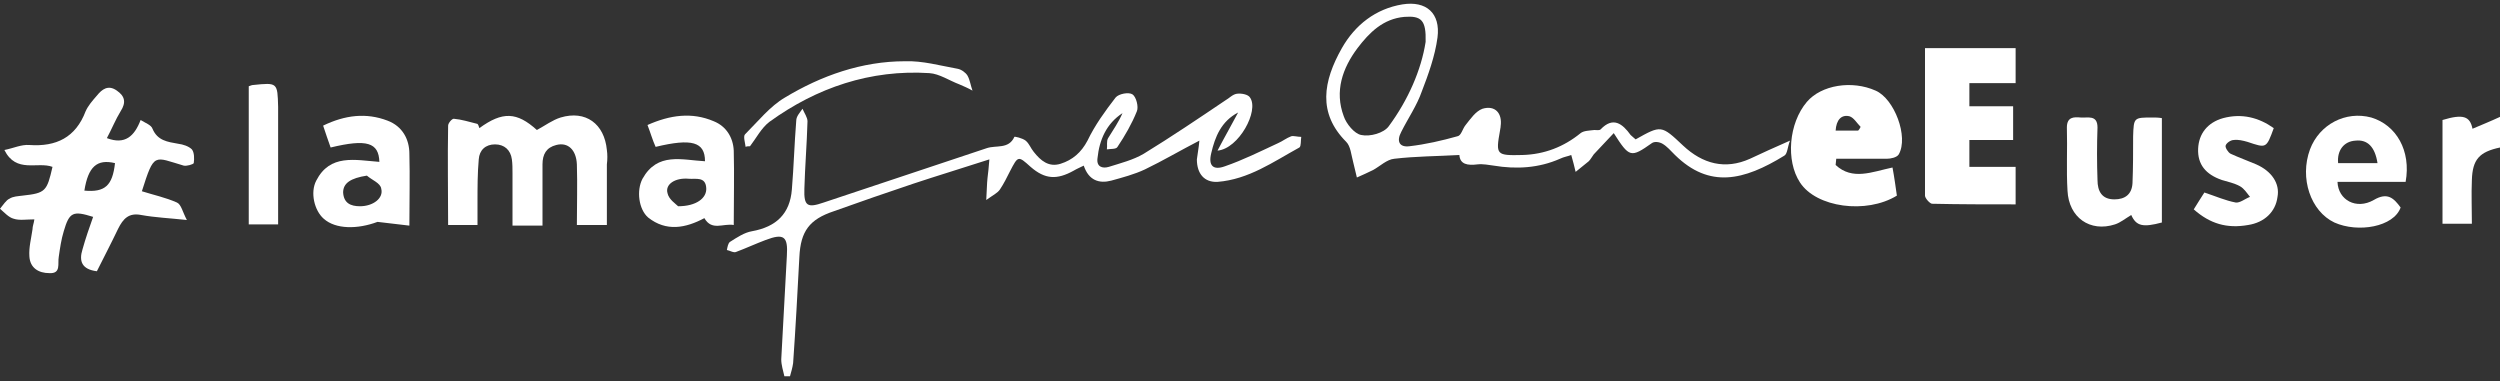 <?xml version="1.0" encoding="utf-8"?>
<!-- Generator: Adobe Illustrator 24.2.0, SVG Export Plug-In . SVG Version: 6.00 Build 0)  -->
<svg version="1.1" id="Layer_1" xmlns="http://www.w3.org/2000/svg" xmlns:xlink="http://www.w3.org/1999/xlink" x="0px" y="0px"
	 viewBox="0 0 400 61" style="enable-background:new 0 0 400 61;" xml:space="preserve">
<rect x="0" y="0" width="400" height="61" fill="#333333" stroke="none"/>
<style type="text/css">
	.st0{fill:#FFFFFF;}
</style>
<path class="st0" d="M206.6,21.8c-0.8,0.3-1.4,0.8-2.1,1.1c-2.8,1.3-5.6,2.7-8.5,3.7c-1.9,0.7-2.7-0.1-2.2-2.1
	c0.6-2.6,1.6-5.1,4.3-6.5c-1,1.9-2.1,3.8-3.3,6.1c3.4-0.3,6.7-6.4,5.2-8.5c-0.3-0.5-1.4-0.7-2.1-0.6c-0.7,0.1-1.2,0.7-1.9,1.1
	c-4.3,2.9-8.6,5.8-13,8.5c-1.7,1-3.7,1.5-5.6,2.1c-1,0.3-2,0-1.8-1.4c0.3-2.9,1.4-5.5,4-7.2c-0.6,1.4-1.5,2.7-2.3,4
	c-0.3,0.5-0.1,1.2-0.2,1.8c0.6-0.1,1.5,0,1.7-0.4c1.2-1.8,2.3-3.7,3.1-5.7c0.3-0.7-0.1-2.3-0.7-2.7c-0.6-0.4-2.2-0.1-2.7,0.5
	c-1.7,2.2-3.3,4.4-4.5,6.9c-1,1.9-2.4,3.1-4.3,3.7c-1.9,0.6-3.2-0.5-4.3-1.9c-0.5-0.6-0.7-1.3-1.3-1.8c-0.5-0.4-1.8-0.7-1.8-0.6
	c-0.9,2-2.9,1.3-4.4,1.8c-8.7,2.9-17.4,5.8-26.1,8.7c-2.6,0.9-3.2,0.6-3.1-2.2c0.1-3.6,0.4-7.2,0.5-10.8c0-0.6-0.5-1.3-0.8-2
	c-0.4,0.6-1,1.2-1,1.9c-0.3,3.7-0.4,7.4-0.7,11c-0.3,3.9-2.5,6-6.4,6.7c-1.2,0.2-2.4,1-3.5,1.7c-0.3,0.2-0.4,0.8-0.5,1.3
	c0.5,0.1,1.1,0.5,1.5,0.3c1.6-0.6,3.1-1.3,4.7-1.9c2.9-1.1,3.6-0.6,3.4,2.5c-0.3,5.5-0.6,11-0.9,16.6c0,0.9,0.3,1.8,0.5,2.7
	c0.3,0,0.6,0,0.9,0c0.2-0.7,0.4-1.4,0.5-2.1c0.4-5.7,0.7-11.3,1-17c0.2-4.1,1.6-6,5.5-7.3c4.2-1.5,8.5-3,12.7-4.4
	c3.9-1.3,7.9-2.5,12.2-3.9c-0.1,1.3-0.2,2.2-0.3,3c-0.1,0.9-0.1,1.9-0.2,3.5c1.1-0.8,1.8-1.1,2.2-1.7c0.6-0.9,1.1-1.9,1.6-2.9
	c1.3-2.5,1.3-2.5,3.3-0.7c2.3,2,4.2,2.1,6.9,0.6c0.5-0.3,1-0.5,1.6-0.8c0.8,2.4,2.5,2.9,4.4,2.4c1.8-0.5,3.7-1,5.4-1.8
	c2.9-1.4,5.6-3,8.7-4.6c-0.1,1.2-0.3,2.1-0.4,3c0,2.3,1.2,3.7,3.3,3.6c5-0.4,8.9-3.2,13.1-5.5c0.3-0.2,0.2-1.1,0.3-1.7
	C207.6,21.9,207,21.7,206.6,21.8z"/>
<path class="st0" d="M395.6,20.6c-0.4-2-1.5-2.4-4.8-1.4c0,5.6,0,11.1,0,16.6c1.6,0,3,0,4.7,0c0-2.4-0.1-4.7,0-7
	c0.1-3.3,1.2-4.5,4.5-5.2c0-1.6,0-3.2,0-4.9C398.5,19.4,397,20,395.6,20.6z"/>
<path class="st0" d="M28.5,23c-1.7-0.3-3.3-0.5-4.1-2.4c-0.2-0.6-1.1-0.9-1.9-1.4c-1,2.6-2.5,4-5.4,2.9c0.8-1.5,1.4-3,2.2-4.3
	c0.9-1.4,0.7-2.4-0.6-3.3c-1.4-1-2.4-0.2-3.2,0.8c-0.7,0.8-1.4,1.6-1.8,2.5c-1.6,4.2-4.7,5.7-9,5.4c-1.3-0.1-2.5,0.5-4,0.8
	c1.9,3.8,5.3,1.8,7.7,2.7c-0.9,3.9-1.1,4.2-4.8,4.6c-0.7,0.1-1.5,0.1-2.1,0.5C1,32,0.5,32.8,0,33.4c0.7,0.6,1.4,1.4,2.2,1.6
	c0.9,0.3,2,0.1,3.3,0.1c-0.1,0.7-0.3,1.1-0.3,1.6C5,38.1,4.6,39.6,4.7,41c0.1,1.9,1.5,2.7,3.2,2.7c1.9,0.1,1.3-1.5,1.5-2.6
	c0.2-1.4,0.4-2.8,0.8-4.1c0.9-3.1,1.5-3.3,4.7-2.3c-0.6,1.7-1.2,3.4-1.7,5.2c-0.6,1.9-0.1,3.2,2.3,3.5c1.1-2.2,2.3-4.5,3.4-6.8
	c0.8-1.6,1.7-2.6,3.7-2.2c2.2,0.4,4.5,0.5,7.3,0.8c-0.7-1.3-0.9-2.5-1.6-2.8c-1.8-0.8-3.7-1.2-5.6-1.8c2-6.3,1.9-5.5,6.7-4.1
	c0.5,0.1,1.5-0.2,1.6-0.4c0.1-0.7,0.1-1.7-0.3-2.2C30.2,23.4,29.3,23.1,28.5,23z M13.5,30.5c0.6-3.8,2-5.1,4.9-4.4
	C18,29.7,16.8,30.8,13.5,30.5z"/>
<path class="st0" d="M269.3,23.3c-3.5-3.3-3.5-3.3-7.6-1c-0.2-0.2-0.5-0.4-0.8-0.7c-1.3-1.8-2.8-3-4.8-0.9c-0.2,0.2-0.7,0.1-1,0.1
	c-0.8,0.1-1.7,0.1-2.2,0.5c-2.7,2.2-5.8,3.4-9.3,3.5c-4.2,0.1-4.3,0-3.6-3.9c0-0.2,0.1-0.4,0.1-0.7c0.3-2.1-0.9-3.4-2.9-2.8
	c-1.1,0.4-1.9,1.6-2.7,2.6c-0.5,0.6-0.7,1.7-1.3,1.8c-2.5,0.7-5.1,1.3-7.7,1.6c-1.6,0.2-2.1-0.8-1.3-2.3c1.1-2.2,2.5-4.2,3.3-6.5
	C228.5,12,229.6,9,230,6c0.5-3.9-1.8-5.9-5.6-5.3c-4.3,0.7-7.6,3.3-9.7,7c-3,5.3-3.9,10.4,0.7,15c0.7,0.7,0.8,2.1,1.1,3.2
	c0.2,0.8,0.4,1.7,0.6,2.5c0.9-0.4,1.8-0.8,2.6-1.2c1.1-0.6,2.2-1.7,3.4-1.8c3.4-0.4,6.8-0.4,10.4-0.6c0.1,1.5,1.3,1.7,2.9,1.5
	c0.9-0.1,1.8,0.1,2.6,0.2c3.6,0.6,7.2,0.4,10.6-1.1c0.6-0.3,1.3-0.4,1.8-0.6c0.3,1,0.5,1.9,0.7,2.7c0.7-0.6,1.4-1.1,2.1-1.7
	c0.3-0.3,0.5-0.7,0.8-1.1c1-1.1,2.1-2.2,3.2-3.4c2.5,3.9,2.7,4,6.1,1.6c0.4-0.3,1.2-0.2,1.7,0.1c0.7,0.4,1.3,1.1,2,1.8
	c5.5,5.4,11,4.1,17.5,0.1c0.5-0.3,0.5-1.4,0.9-2.4c-2.5,1.1-4.5,2-6.4,2.9C276,27.2,272.4,26.2,269.3,23.3z M222.2,20.2
	c-0.8,1.1-3,1.7-4.4,1.4c-1.1-0.2-2.4-1.8-2.8-3c-1.5-4-0.2-7.7,2.2-10.9c1.9-2.5,4.1-4.7,7.5-5c2.7-0.2,3.5,0.5,3.4,4
	C227.4,11.2,225.3,16,222.2,20.2z"/>
<path class="st0" d="M315.1,22.4c2.4,0,4.7,0,7,0c0-1.9,0-3.5,0-5.4c-2.4,0-4.6,0-7,0c0-1.3,0-2.4,0-3.7c2.5,0,4.9,0,7.4,0
	c0-2,0-3.8,0-5.6c-4.9,0-9.6,0-14.5,0c0,8,0,15.8,0,23.6c0,0.4,0.7,1.2,1.1,1.3c4.5,0.1,8.9,0.1,13.4,0.1c0-2.1,0-3.9,0-6
	c-2.5,0-4.9,0-7.4,0C315.1,25,315.1,23.8,315.1,22.4z"/>
<path class="st0" d="M97.1,24c-0.4-4.2-3.4-6.4-7.4-5.2c-1.3,0.4-2.5,1.3-3.8,2c-3.2-2.9-5.5-3-9.2-0.3c-0.1-0.3-0.2-0.7-0.4-0.7
	c-1.2-0.3-2.5-0.7-3.7-0.8c-0.3,0-0.9,0.7-0.9,1.1c-0.1,5.3,0,10.6,0,15.9c1.7,0,3.1,0,4.7,0c0-1.3,0-2.5,0-3.7c0-2.3,0-4.6,0.2-6.8
	c0.1-1.5,1.1-2.4,2.6-2.4c1.5,0,2.5,0.9,2.7,2.4c0.1,0.7,0.1,1.5,0.1,2.2c0,2.8,0,5.5,0,8.4c1.7,0,3.1,0,4.8,0c0-3.3,0-6.6,0-9.8
	c0-1.6,0.6-2.7,2.2-3.1c1.9-0.5,3.2,0.8,3.3,3.1c0.1,3.2,0,6.4,0,9.7c1.7,0,3.2,0,4.8,0c0-3.3,0-6.5,0-9.7
	C97.2,25.5,97.2,24.7,97.1,24z"/>
<path class="st0" d="M300.1,14.5c-3.8-1.7-8.7-0.9-11,1.8c-2.9,3.4-3.4,9.4-1.1,12.9c2.6,4,10.6,5.1,15.5,2.1
	c-0.2-1.4-0.4-2.9-0.7-4.5c-3.3,0.7-6.4,2.1-9.1-0.4c0-0.3,0.1-0.7,0.1-1c2.7,0,5.4,0,8.1,0c0.6,0,1.6-0.2,1.9-0.7
	C305.4,21.9,303.1,15.8,300.1,14.5z M297.3,20.9c-1.1,0-2.3,0-3.6,0c0.1-1.7,0.9-2.6,2.2-2.3c0.7,0.2,1.2,1.1,1.8,1.7
	C297.6,20.5,297.5,20.7,297.3,20.9z"/>
<path class="st0" d="M341.3,21.8c0,2.5,0,5-0.1,7.5c-0.1,1.8-1.2,2.6-2.9,2.6c-2,0-2.7-1.3-2.7-3.1c-0.1-2.8-0.1-5.6,0-8.4
	c0-2.1-1.6-1.5-2.7-1.6c-1.1-0.1-2.2-0.1-2.2,1.6c0.1,3.4-0.1,6.8,0.1,10.1c0.2,4.3,3.6,6.7,7.6,5.4c0.9-0.3,1.6-0.9,2.6-1.5
	c0.8,1.8,1.9,2,4.9,1.2c0-5.6,0-11.1,0-16.7c-0.6-0.1-1-0.1-1.5-0.1C341.4,18.8,341.4,18.8,341.3,21.8z"/>
<path class="st0" d="M62,19.3c-3.4-1.3-6.8-0.9-10.3,0.8c0.4,1.2,0.8,2.4,1.2,3.5c5.8-1.4,7.7-0.8,7.8,2.3c-3.9-0.3-7.9-1.3-10.1,3
	c-1,1.9-0.3,4.8,1.2,6.1c1.9,1.7,5.4,1.7,8.6,0.5c1.6,0.2,3.3,0.4,5.1,0.6c0-4.1,0.1-7.8,0-11.5C65.5,22.3,64.4,20.2,62,19.3z
	 M57.6,33c-1.5,0-2.6-0.5-2.7-2.2c0-1.5,1.2-2.3,3.8-2.7c0.8,0.7,2.2,1.2,2.3,2.1C61.4,31.7,59.7,33,57.6,33z"/>
<path class="st0" d="M117.4,36c0-4.1,0.1-8,0-11.9c-0.1-2.1-1.2-3.9-3.2-4.7c-3.5-1.5-7-1-10.6,0.6c0.5,1.3,0.8,2.4,1.3,3.5
	c5.8-1.4,7.9-0.8,7.9,2.3c-3.7-0.2-7.6-1.5-10,2.8c-1,1.9-0.6,4.9,0.9,6.2c2.9,2.3,6,1.7,9,0.1C113.9,37,115.7,35.7,117.4,36z
	 M108.5,33c-0.4-0.4-1.5-1.1-1.7-2.1c-0.4-1.4,1.2-2.5,3.4-2.3c1.1,0.1,2.7-0.4,2.8,1.5C113.1,31.7,111.4,33,108.5,33z"/>
<path class="st0" d="M379.4,18.8c-4.1-1.1-8.3,1.1-9.8,5.1c-1.7,4.6,0.1,9.9,3.9,11.7c3.8,1.7,9.5,0.7,10.6-2.4
	c-1.1-1.5-2.1-2.5-4.3-1.2c-2.8,1.6-5.7,0-5.8-2.9c3.6,0,7.2,0,10.9,0C385.8,24.1,383.4,20,379.4,18.8z M374.1,26.1
	c-0.2-2,0.9-3.5,2.8-3.6c1.9-0.2,3.1,1,3.5,3.6C378.1,26.1,376.1,26.1,374.1,26.1z"/>
<path class="st0" d="M361,26.3c-1.4-0.6-2.8-1.1-4.1-1.7c-0.4-0.2-0.9-1-0.8-1.3c0.1-0.4,0.8-0.9,1.3-0.9c0.7-0.1,1.5,0.1,2.2,0.3
	c3,1,3,1.1,4.2-2.2c-2.4-1.7-5.1-2.4-8.1-1.6c-2.5,0.7-3.9,2.5-4,4.9c-0.1,2.5,1.2,4.1,3.8,5c1,0.3,2,0.5,2.9,1
	c0.7,0.4,1.1,1.1,1.6,1.7c-0.8,0.3-1.6,1-2.3,0.9c-1.6-0.3-3.2-1-5-1.6c-0.5,0.8-1.1,1.7-1.7,2.7c2.6,2.3,5.3,3.1,8.7,2.5
	c2.6-0.4,4.4-2.1,4.7-4.5C364.8,29.4,363.5,27.4,361,26.3z"/>
<path class="st0" d="M40.5,13.6c-0.2,0-0.4,0.1-0.7,0.2c0,7.5,0,14.8,0,22.1c1.6,0,3,0,4.7,0c0-6.4,0-12.6,0-18.8
	C44.4,13.2,44.4,13.2,40.5,13.6z"/>
<path class="st0" d="M120,23.4c1-1.3,1.8-2.9,3.1-3.9c7.6-5.5,16.2-8.4,25.6-7.8c1.6,0.1,3.2,1.2,4.8,1.8c0.7,0.3,1.4,0.6,2.1,1
	c-0.3-0.8-0.4-1.7-0.8-2.4c-0.3-0.5-1-1-1.6-1.1c-2.8-0.5-5.6-1.3-8.4-1.2c-6.9,0-13.4,2.3-19.2,5.8c-2.4,1.4-4.3,3.8-6.4,5.9
	c-0.3,0.3,0,1.3,0.1,2C119.5,23.4,119.7,23.4,120,23.4z"/>
</svg>
